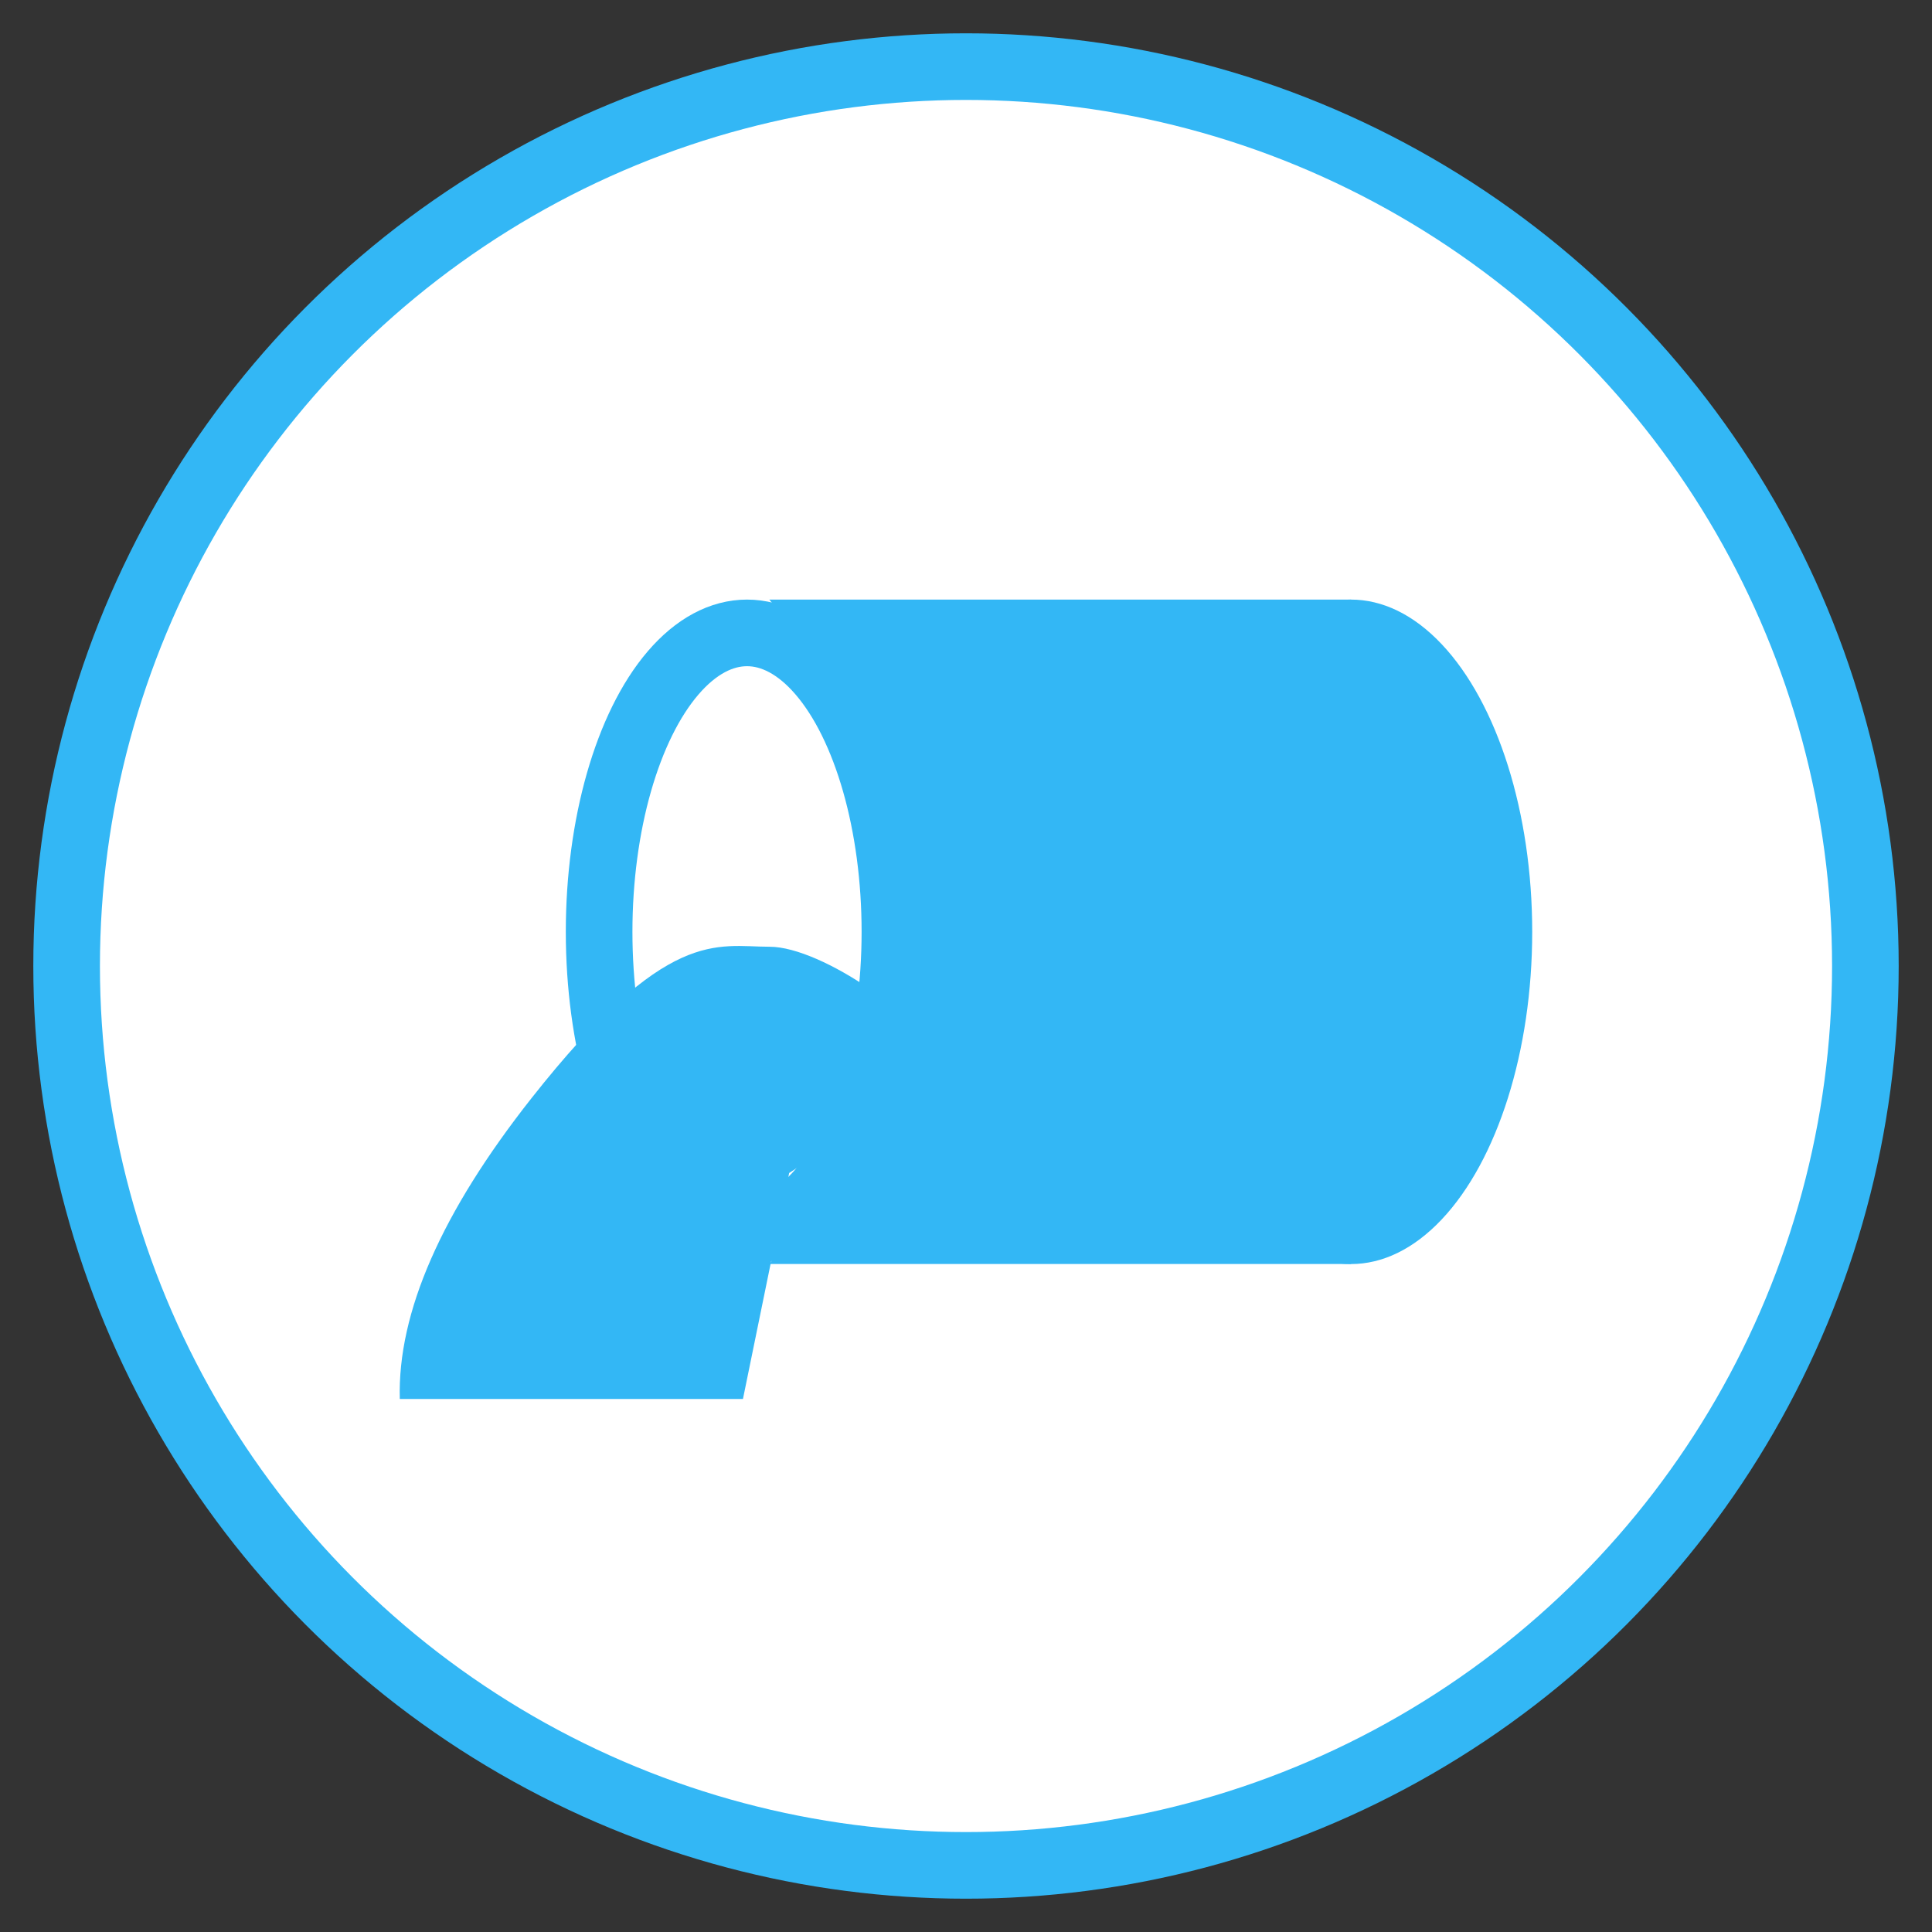 <?xml version="1.0" encoding="UTF-8"?>
<svg width="29px" height="29px" viewBox="0 0 29 29" version="1.1" xmlns="http://www.w3.org/2000/svg" xmlns:xlink="http://www.w3.org/1999/xlink">
    <rect x="0" y="0" width="29" height="29" fill="#333333" stroke="none"/>
    <!-- Generator: Sketch 63 (92445) - https://sketch.com -->
    <title>黑臭水体4</title>
    <desc>Created with Sketch.</desc>
    <g id="页面-1" stroke="none" stroke-width="1" fill="none" fill-rule="evenodd">
        <g id="长春市生态环境智慧监管平台-切图" transform="translate(-992, -329)">
            <g id="黑臭水体4" transform="translate(993, 330)">
                <circle id="椭圆形备份" stroke="#33B7F5" fill="#FFFFFF" fill-rule="nonzero" cx="13.5" cy="13.5" r="13.5"></circle>
                <g id="编组-4" transform="translate(5, 8)">
                    <ellipse id="椭圆形" fill="#33B7F5" cx="14.279" cy="4.987" rx="2.72" ry="4.987"></ellipse>
                    <ellipse id="椭圆形备份-9" stroke="#33B7F5" cx="5.213" cy="4.987" rx="2.22" ry="4.487"></ellipse>
                    <path d="M14.279,9.973 L5.548,9.973 C6.881,8.295 7.547,6.627 7.547,4.97 C7.547,3.312 6.881,1.656 5.548,0 L14.279,0 L14.279,9.973 Z" id="路径-2" fill="#33B7F5"></path>
                    <path d="M5.846,8.607 L5.152,11.999 L0.001,11.999 C-0.034,10.704 0.626,9.197 1.982,7.479 C4.016,4.902 4.759,5.211 5.552,5.211 C6.346,5.211 7.933,6.343 7.933,6.803 C7.933,7.109 7.237,7.71 5.846,8.607 Z" id="路径-3" fill="#33B7F5"></path>
                </g>
            </g>
        </g>
    </g>
</svg>